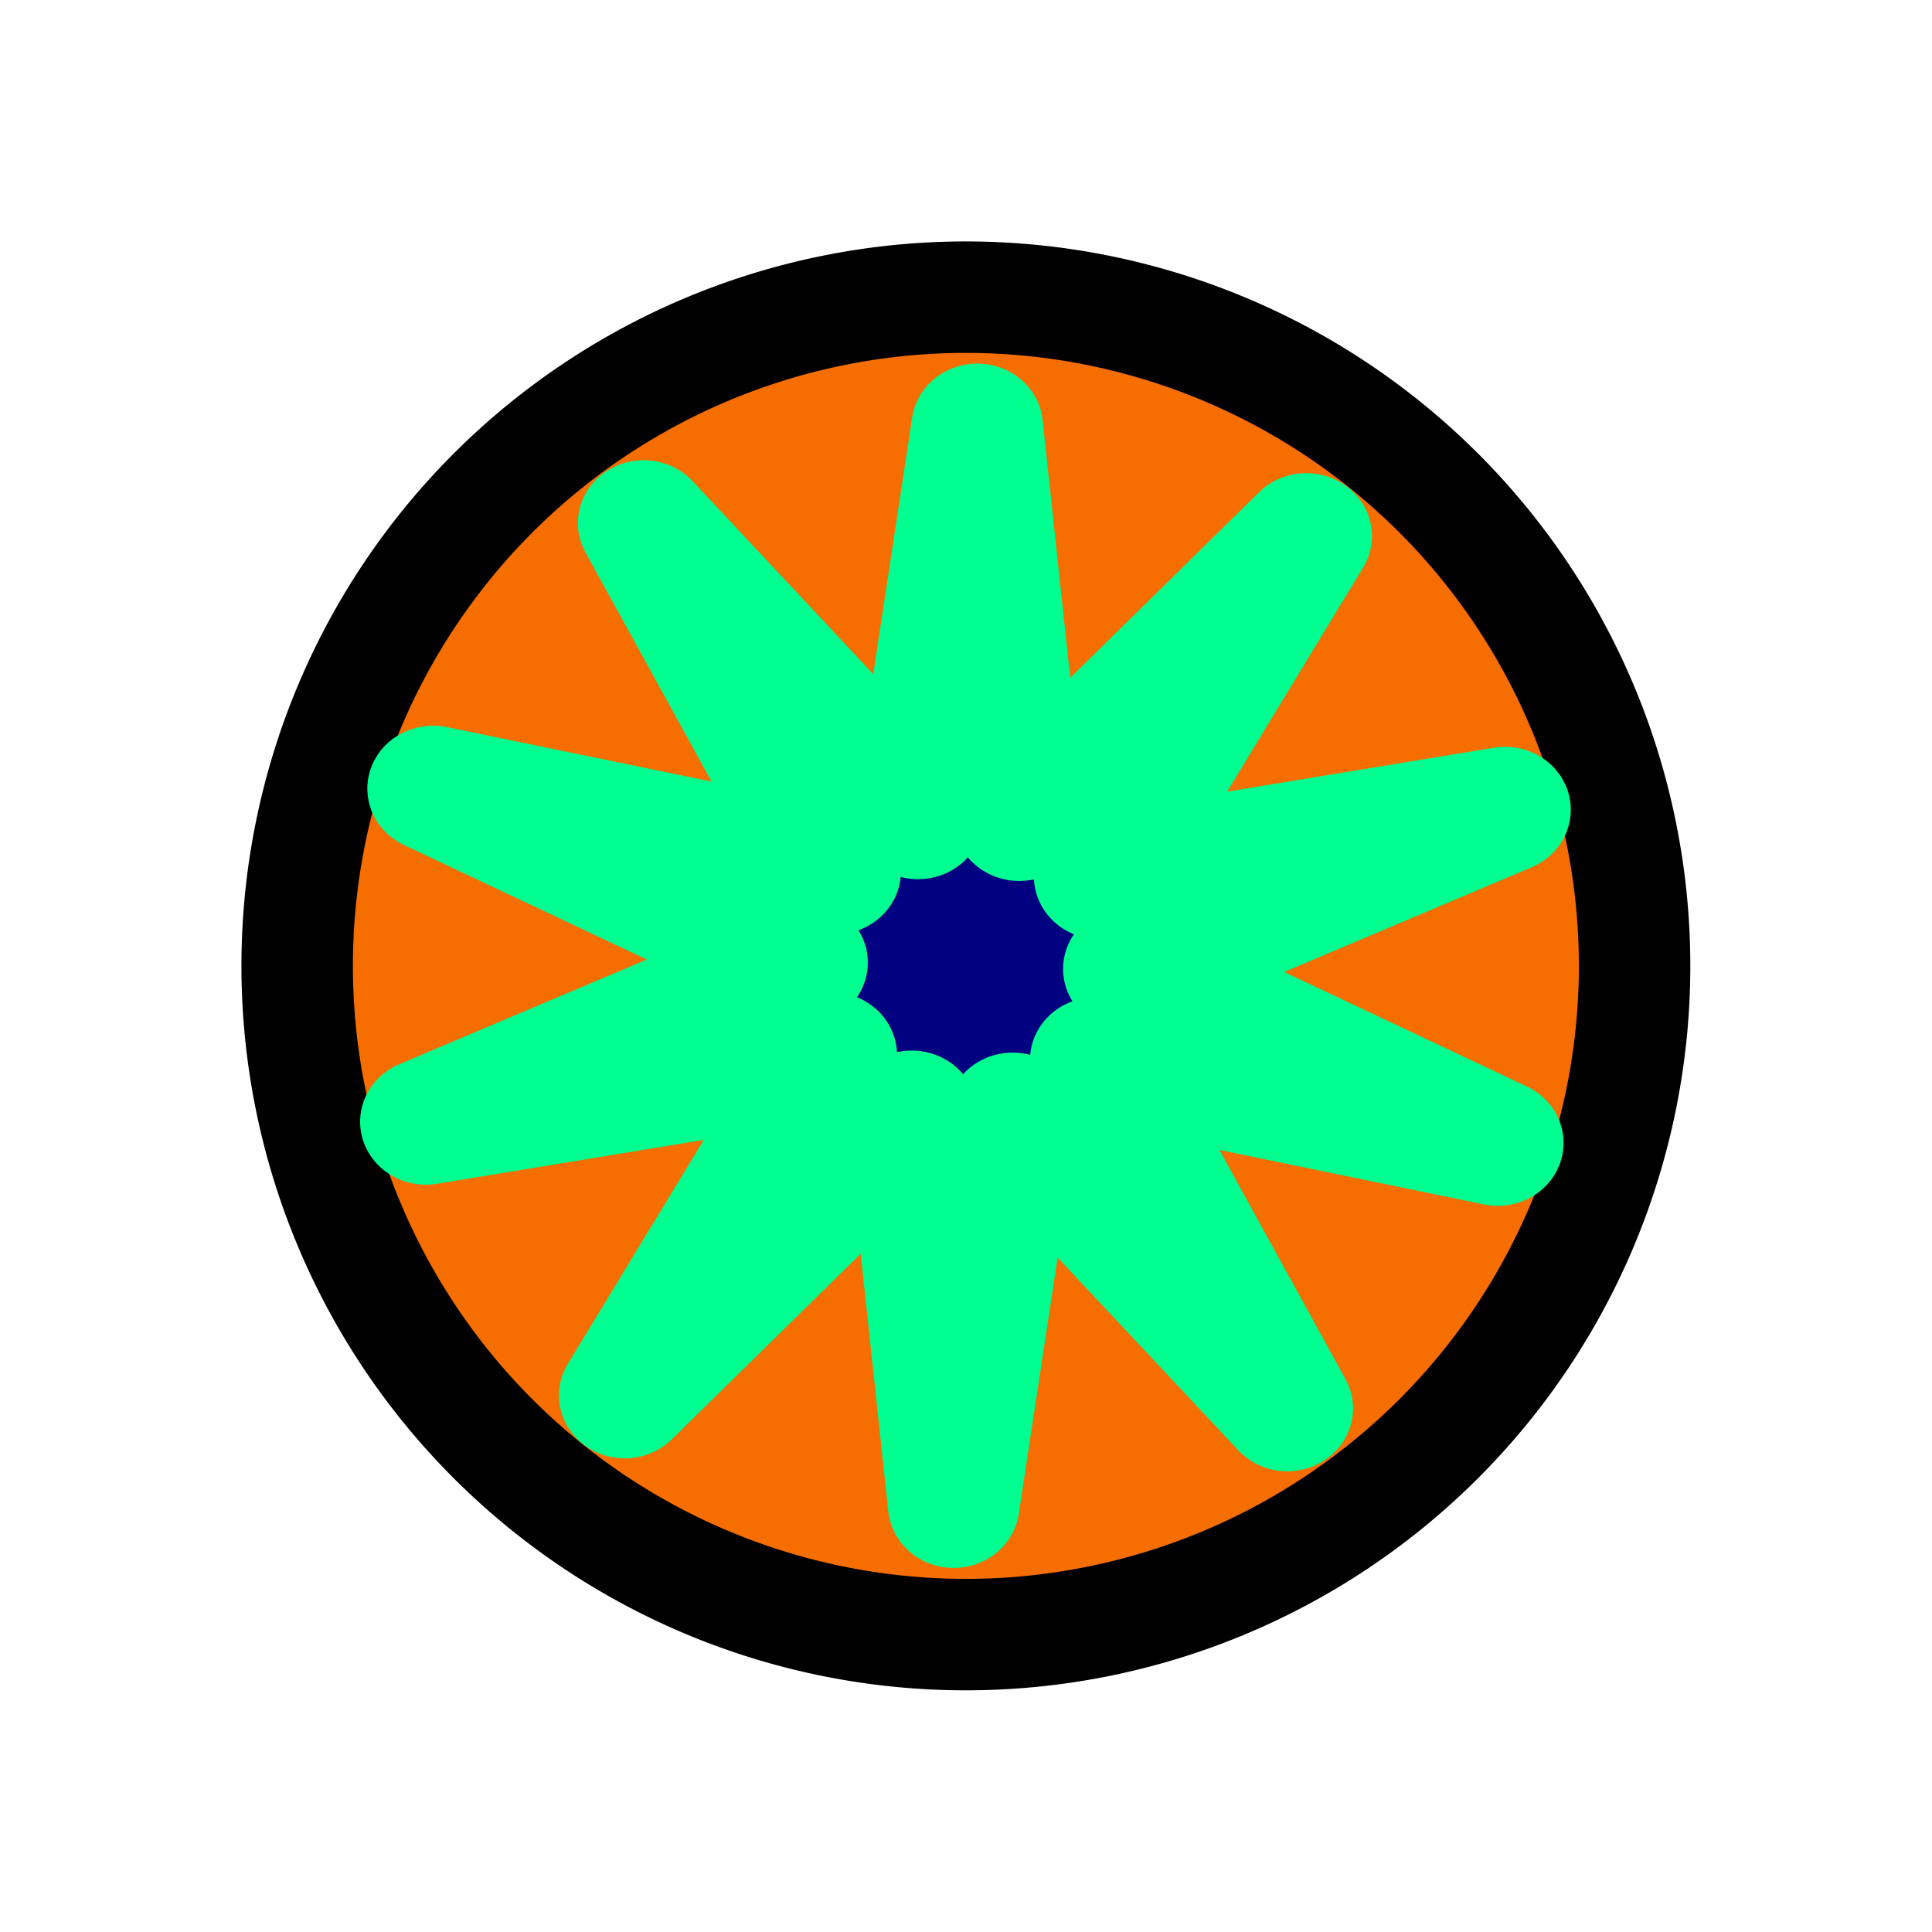 <?xml version="1.0" encoding="UTF-8" standalone="no"?>
<!-- Created with Inkscape (http://www.inkscape.org/) -->

<svg
   xmlns:dc="http://purl.org/dc/elements/1.1/"
   xmlns:cc="http://creativecommons.org/ns#"
   xmlns:rdf="http://www.w3.org/1999/02/22-rdf-syntax-ns#"
   xmlns:svg="http://www.w3.org/2000/svg"
   xmlns="http://www.w3.org/2000/svg"
   xmlns:sodipodi="http://sodipodi.sourceforge.net/DTD/sodipodi-0.dtd"
   xmlns:inkscape="http://www.inkscape.org/namespaces/inkscape"
   width="16"
   height="16"
   id="svg2"
   sodipodi:version="0.32"
   inkscape:version="0.48.0 r9654"
   version="1.0"
   sodipodi:docname="Spawner.svg"
   inkscape:output_extension="org.inkscape.output.svg.inkscape"
   inkscape:export-filename="C:\Users\Edward\Documents\Android Workspace\ShokoRocketAndroid\ShokoRocket\assets\Bitmaps\Game\Spawner.png"
   inkscape:export-xdpi="360"
   inkscape:export-ydpi="360">
  <defs
     id="defs4">
    <linearGradient
       id="linearGradient3305">
      <stop
         style="stop-color:#000000;stop-opacity:0;"
         offset="0"
         id="stop3307" />
      <stop
         style="stop-color:#000000;stop-opacity:0.584;"
         offset="1"
         id="stop3309" />
    </linearGradient>
    <linearGradient
       id="linearGradient3291">
      <stop
         style="stop-color:#ff8a7e;stop-opacity:1;"
         offset="0"
         id="stop3293" />
      <stop
         style="stop-color:#ff0000;stop-opacity:0;"
         offset="1"
         id="stop3295" />
    </linearGradient>
    <linearGradient
       id="linearGradient3175">
      <stop
         id="stop3279"
         offset="0"
         style="stop-color:#000000;stop-opacity:1;" />
      <stop
         style="stop-color:#000000;stop-opacity:1;"
         offset="1"
         id="stop3283" />
    </linearGradient>
    <inkscape:perspective
       sodipodi:type="inkscape:persp3d"
       inkscape:vp_x="0 : 526.18109 : 1"
       inkscape:vp_y="6.1230318e-14 : 1000 : 0"
       inkscape:vp_z="744.09448 : 526.18109 : 1"
       inkscape:persp3d-origin="372.04724 : 350.78739 : 1"
       id="perspective10" />
  </defs>
  <sodipodi:namedview
     id="base"
     pagecolor="#ffffff"
     bordercolor="#666666"
     borderopacity="1.0"
     gridtolerance="10000"
     guidetolerance="10"
     objecttolerance="10"
     inkscape:pageopacity="0.0"
     inkscape:pageshadow="2"
     inkscape:zoom="16"
     inkscape:cx="7.2223145"
     inkscape:cy="9.2515115"
     inkscape:document-units="px"
     inkscape:current-layer="layer1"
     showgrid="true"
     inkscape:window-width="1280"
     inkscape:window-height="738"
     inkscape:window-x="-8"
     inkscape:window-y="-8"
     inkscape:snap-nodes="false"
     inkscape:snap-bbox="true"
     inkscape:object-nodes="false"
     inkscape:window-maximized="1">
    <inkscape:grid
       type="xygrid"
       id="grid2393"
       visible="true"
       enabled="true"
       spacingx="1px"
       spacingy="1px"
       dotted="false" />
  </sodipodi:namedview>
  <g
     inkscape:label="Layer 1"
     inkscape:groupmode="layer"
     id="layer1">
    <path
       sodipodi:type="arc"
       style="fill:#f66d00;fill-opacity:1;fill-rule:nonzero;stroke:#000000;stroke-width:1;stroke-linecap:butt;stroke-linejoin:miter;stroke-miterlimit:4;stroke-opacity:1;stroke-dasharray:none;stroke-dashoffset:0;marker:none;visibility:visible;display:inline;overflow:visible;enable-background:accumulate"
       id="path3367"
       sodipodi:cx="8"
       sodipodi:cy="8"
       sodipodi:rx="6"
       sodipodi:ry="6"
       d="M 14,8 A 6,6 0 1 1 2,8 6,6 0 1 1 14,8 z"
       transform="matrix(0.923,0,0,0.923,0.615,0.615)" />
    <path
       sodipodi:type="arc"
       style="opacity:1;fill:#ff0000;fill-opacity:1;fill-rule:nonzero;stroke:#000000;stroke-width:1;stroke-linecap:butt;stroke-linejoin:miter;marker:none;marker-start:none;marker-mid:none;marker-end:none;stroke-miterlimit:4;stroke-dasharray:none;stroke-dashoffset:0;stroke-opacity:1;visibility:visible;display:inline;overflow:visible;enable-background:accumulate"
       id="path3377"
       sodipodi:cx="8"
       sodipodi:cy="8"
       sodipodi:rx="0"
       sodipodi:ry="0"
       d="M 8,8 A 0,0 0 1 1 8,8 A 0,0 0 1 1 8,8 z" />
    <path
       sodipodi:type="star"
       style="fill:#000080;fill-opacity:1;stroke:#00ff91;stroke-width:1;stroke-linecap:round;stroke-linejoin:round;stroke-miterlimit:4;stroke-opacity:1;stroke-dasharray:none"
       id="path3000"
       sodipodi:sides="10"
       sodipodi:cx="-14.910714"
       sodipodi:cy="6"
       sodipodi:r1="4.286644"
       sodipodi:r2="1.2431267"
       sodipodi:arg1="-1.549966"
       sodipodi:arg2="-1.2358067"
       inkscape:flatsided="false"
       inkscape:rounded="0"
       inkscape:randomized="0"
       d="m -14.821,1.714 0.319,3.112 2.183,-2.241 -1.571,2.705 3.083,-0.53 -2.861,1.265 2.806,1.383 -3.058,-0.658 1.457,2.768 L -14.551,7.19 -15,10.286 l -0.319,-3.112 -2.183,2.241 1.571,-2.705 -3.083,0.53 2.861,-1.265 -2.806,-1.383 3.058,0.658 -1.457,-2.768 2.087,2.33 z"
       transform="matrix(1.089,0,0,1.042,24.233,1.746)" />
  </g>
</svg>
